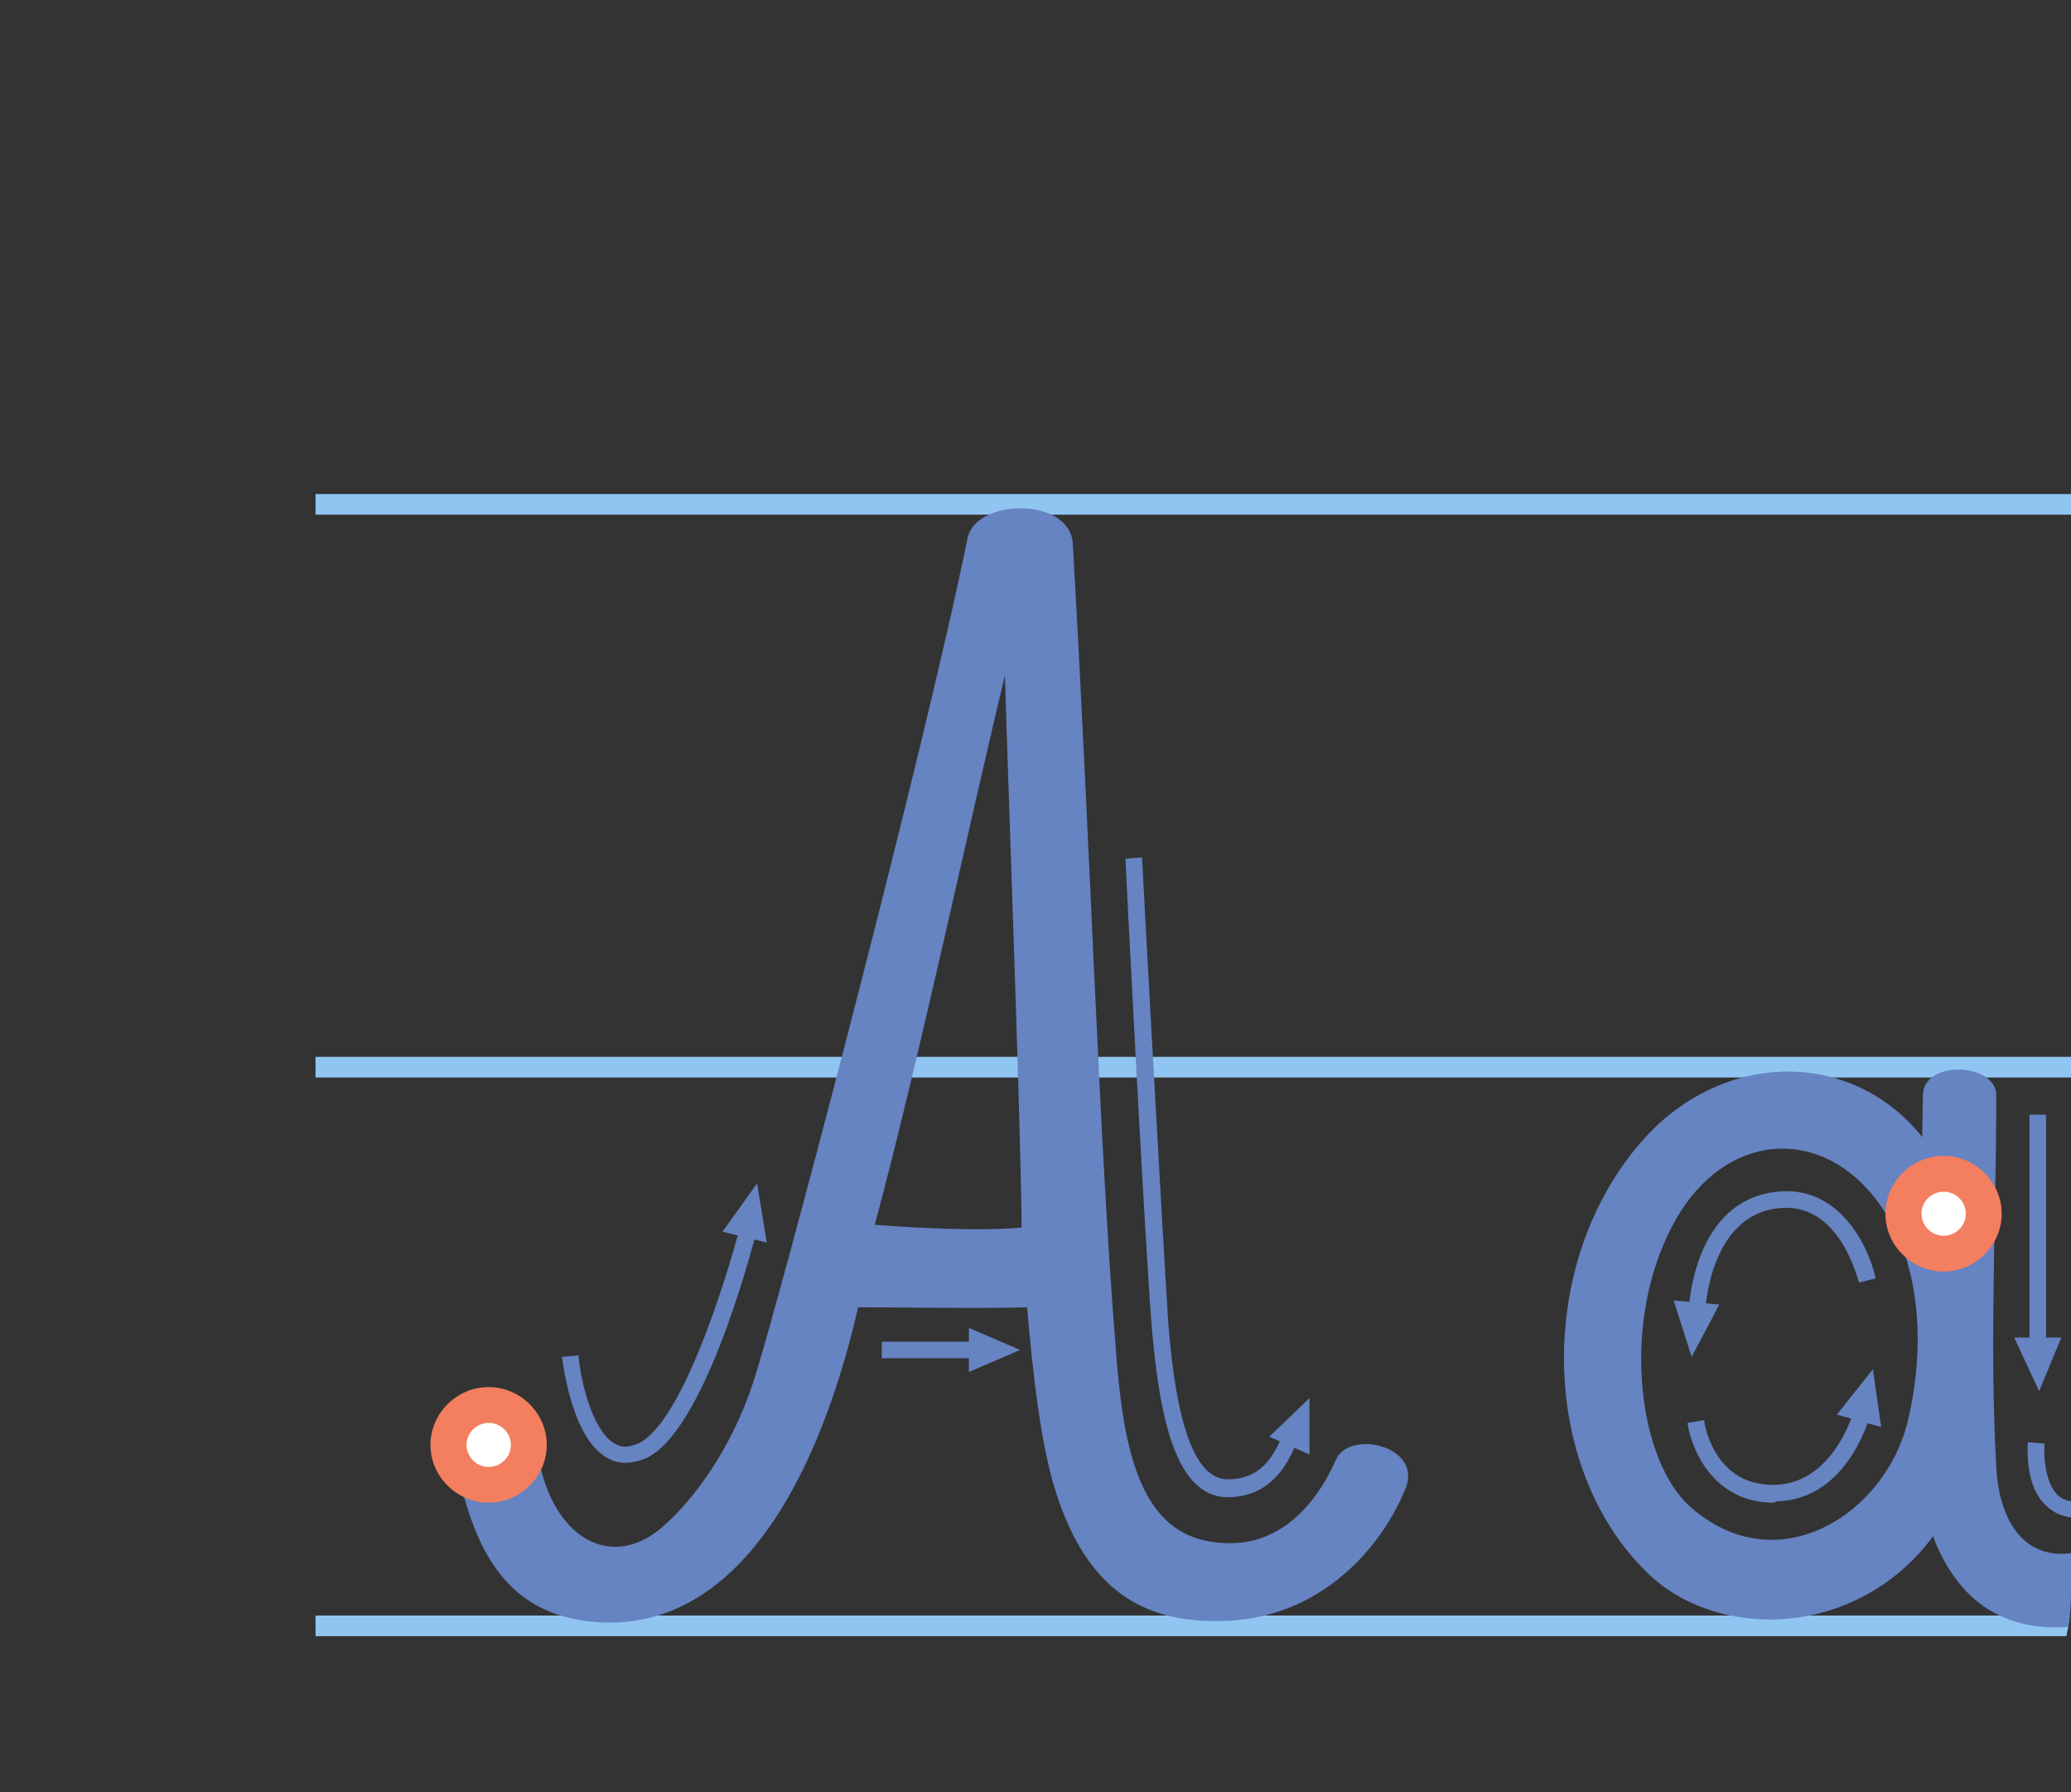 <svg width="104" height="90" viewBox="0 0 104 90" fill="none" xmlns="http://www.w3.org/2000/svg">
<rect x="0" y="0" width="104" height="90" fill="#333333" stroke="none"/>
<g clip-path="url(#clip0_2006_3773)">
<g clip-path="url(#clip1_2006_3773)">
<path d="M217.525 24.807H15.844V25.843H217.525V24.807Z" fill="#90C5F1"/>
<path d="M217.525 53.067H15.844V54.104H217.525V53.067Z" fill="#90C5F1"/>
<path d="M217.525 81.12H15.844V82.157H217.525V81.12Z" fill="#90C5F1"/>
<path d="M67.081 73.312C66.038 75.662 64.022 78.011 60.685 77.389C57.14 76.767 56.375 72.483 56.027 67.647C55.193 57.351 54.776 42.91 53.872 27.294C53.733 24.945 49.006 25.014 48.589 27.018C46.433 37.659 39.064 65.643 37.813 69.443C36.77 72.621 34.893 75.316 33.155 76.767C30.721 78.771 27.941 77.32 27.106 73.52C26.689 71.585 22.587 72.414 23.213 74.833C24.117 78.218 25.716 81.259 30.235 81.466C36.422 81.742 40.802 75.524 43.096 65.643C45.391 65.643 49.284 65.712 51.578 65.643C51.856 68.821 52.273 72.898 53.177 75.385C54.845 80.153 57.765 81.466 61.311 81.397C66.316 81.328 69.445 77.665 70.627 74.625C71.322 72.552 67.707 71.792 67.081 73.312ZM43.931 61.497C46.225 52.929 48.797 40.768 50.465 33.928C50.605 38.902 51.3 57.559 51.3 61.635C49.214 61.843 45.599 61.635 43.931 61.497Z" fill="#6683C2"/>
<path d="M96.285 56.798C92.67 52.652 86.483 52.86 82.589 57.144C77.097 63.224 77.236 73.658 82.728 78.978C86.83 82.986 95.729 82.157 98.718 74.072C101.221 67.508 99.692 60.737 96.285 56.798ZM95.798 71.378C94.686 76.007 89.263 79.531 84.883 75.662C82.311 73.381 81.477 66.886 83.702 62.119C85.926 57.213 90.515 56.453 93.504 59.424C96.494 62.395 96.772 67.37 95.798 71.378Z" fill="#6683C2"/>
<path d="M110.954 72.069C109.494 74.694 107.895 76.56 105.392 77.596C101.916 79.047 100.387 76.56 100.247 73.658C99.9 67.577 100.247 60.944 100.247 55.002C100.247 53.344 96.563 53.205 96.563 55.002C96.493 58.595 96.493 63.777 96.424 70.48C96.354 73.589 96.285 76.767 98.301 79.393C102.611 84.99 112.692 79.462 114.082 73.382C114.36 71.861 111.788 70.618 110.954 72.069Z" fill="#6683C2"/>
<path d="M27.457 72.552C27.457 74.142 26.136 75.454 24.537 75.454C22.938 75.454 21.617 74.142 21.617 72.552C21.617 70.963 22.938 69.65 24.537 69.65C26.136 69.65 27.457 70.963 27.457 72.552Z" fill="#F37E60"/>
<path d="M24.542 73.658C25.156 73.658 25.654 73.163 25.654 72.553C25.654 71.942 25.156 71.447 24.542 71.447C23.928 71.447 23.43 71.942 23.43 72.553C23.43 73.163 23.928 73.658 24.542 73.658Z" fill="white"/>
<path d="M100.519 60.944C100.519 62.533 99.199 63.846 97.6 63.846C96.001 63.846 94.68 62.533 94.68 60.944C94.68 59.355 96.001 58.042 97.6 58.042C99.199 58.042 100.519 59.355 100.519 60.944Z" fill="#F37E60"/>
<path d="M97.605 62.05C98.219 62.05 98.717 61.555 98.717 60.944C98.717 60.334 98.219 59.839 97.605 59.839C96.99 59.839 96.492 60.334 96.492 60.944C96.492 61.555 96.99 62.05 97.605 62.05Z" fill="white"/>
<path d="M31.417 73.451C31.069 73.451 30.791 73.382 30.443 73.175C28.705 72.138 28.288 68.545 28.219 68.131L29.053 68.061C29.122 69.098 29.679 71.793 30.861 72.484C31.208 72.691 31.556 72.691 32.042 72.484C34.198 71.516 36.422 64.399 37.117 61.774L37.952 61.981C37.674 63.017 35.31 72 32.39 73.244C32.042 73.382 31.695 73.451 31.417 73.451Z" fill="#6683C2"/>
<path d="M61.66 75.178C58.879 75.178 58.184 70.618 57.837 66.611C57.489 62.396 56.516 43.325 56.516 43.118L57.35 43.049C57.35 43.256 58.393 62.257 58.671 66.472C59.088 71.724 60.061 74.28 61.66 74.28C63.19 74.28 64.024 73.313 64.58 71.516L65.345 71.793C64.928 73.036 64.093 75.178 61.66 75.178Z" fill="#6683C2"/>
<path d="M50.051 68.199H44.281V67.37H50.051V68.199Z" fill="#6683C2"/>
<path d="M85.639 65.781H84.805C84.805 65.712 85.013 60.254 89.254 59.839C92.313 59.494 93.842 62.534 94.19 64.192L93.356 64.4C93.286 64.261 92.382 60.323 89.324 60.668C85.847 61.014 85.639 65.781 85.639 65.781Z" fill="#6683C2"/>
<path d="M89.052 75.455C86.133 75.455 84.951 72.898 84.742 71.447L85.576 71.309C85.576 71.447 86.063 74.626 89.122 74.557C92.251 74.488 93.224 70.48 93.224 70.411L94.058 70.618C93.989 70.826 92.946 75.317 89.192 75.386C89.122 75.455 89.052 75.455 89.052 75.455Z" fill="#6683C2"/>
<path d="M102.748 67.577H101.914V55.969H102.748V67.577Z" fill="#6683C2"/>
<path d="M104.339 76.215C103.713 76.215 103.157 76.007 102.74 75.593C101.627 74.556 101.836 72.483 101.836 72.414L102.67 72.483C102.67 72.483 102.531 74.211 103.296 75.04C103.574 75.316 103.991 75.455 104.547 75.385C106.563 75.178 108.162 72.276 108.232 72.207L108.997 72.622C108.927 72.76 107.189 76.007 104.686 76.215C104.547 76.215 104.478 76.215 104.339 76.215Z" fill="#6683C2"/>
<path d="M38.019 59.424L36.281 61.843L38.506 62.395L38.019 59.424Z" fill="#6683C2"/>
<path d="M84.951 68.131L86.341 65.505L84.047 65.298L84.951 68.131Z" fill="#6683C2"/>
<path d="M94.05 68.752L92.242 71.032L94.467 71.654L94.05 68.752Z" fill="#6683C2"/>
<path d="M102.4 69.858L103.512 67.163H101.148L102.4 69.858Z" fill="#6683C2"/>
<path d="M51.228 67.785L48.656 66.679V68.89L51.228 67.785Z" fill="#6683C2"/>
<path d="M65.758 70.203L63.742 72.138L65.758 73.036V70.203Z" fill="#6683C2"/>
</g>
</g>
<defs>
<clipPath id="clip0_2006_3773">
<path d="M0 0H104V80C104 85.523 99.523 90 94 90H0V0Z" fill="white"/>
</clipPath>
<clipPath id="clip1_2006_3773">
<rect width="93" height="83" fill="white" transform="translate(13 5)"/>
</clipPath>
</defs>
</svg>
